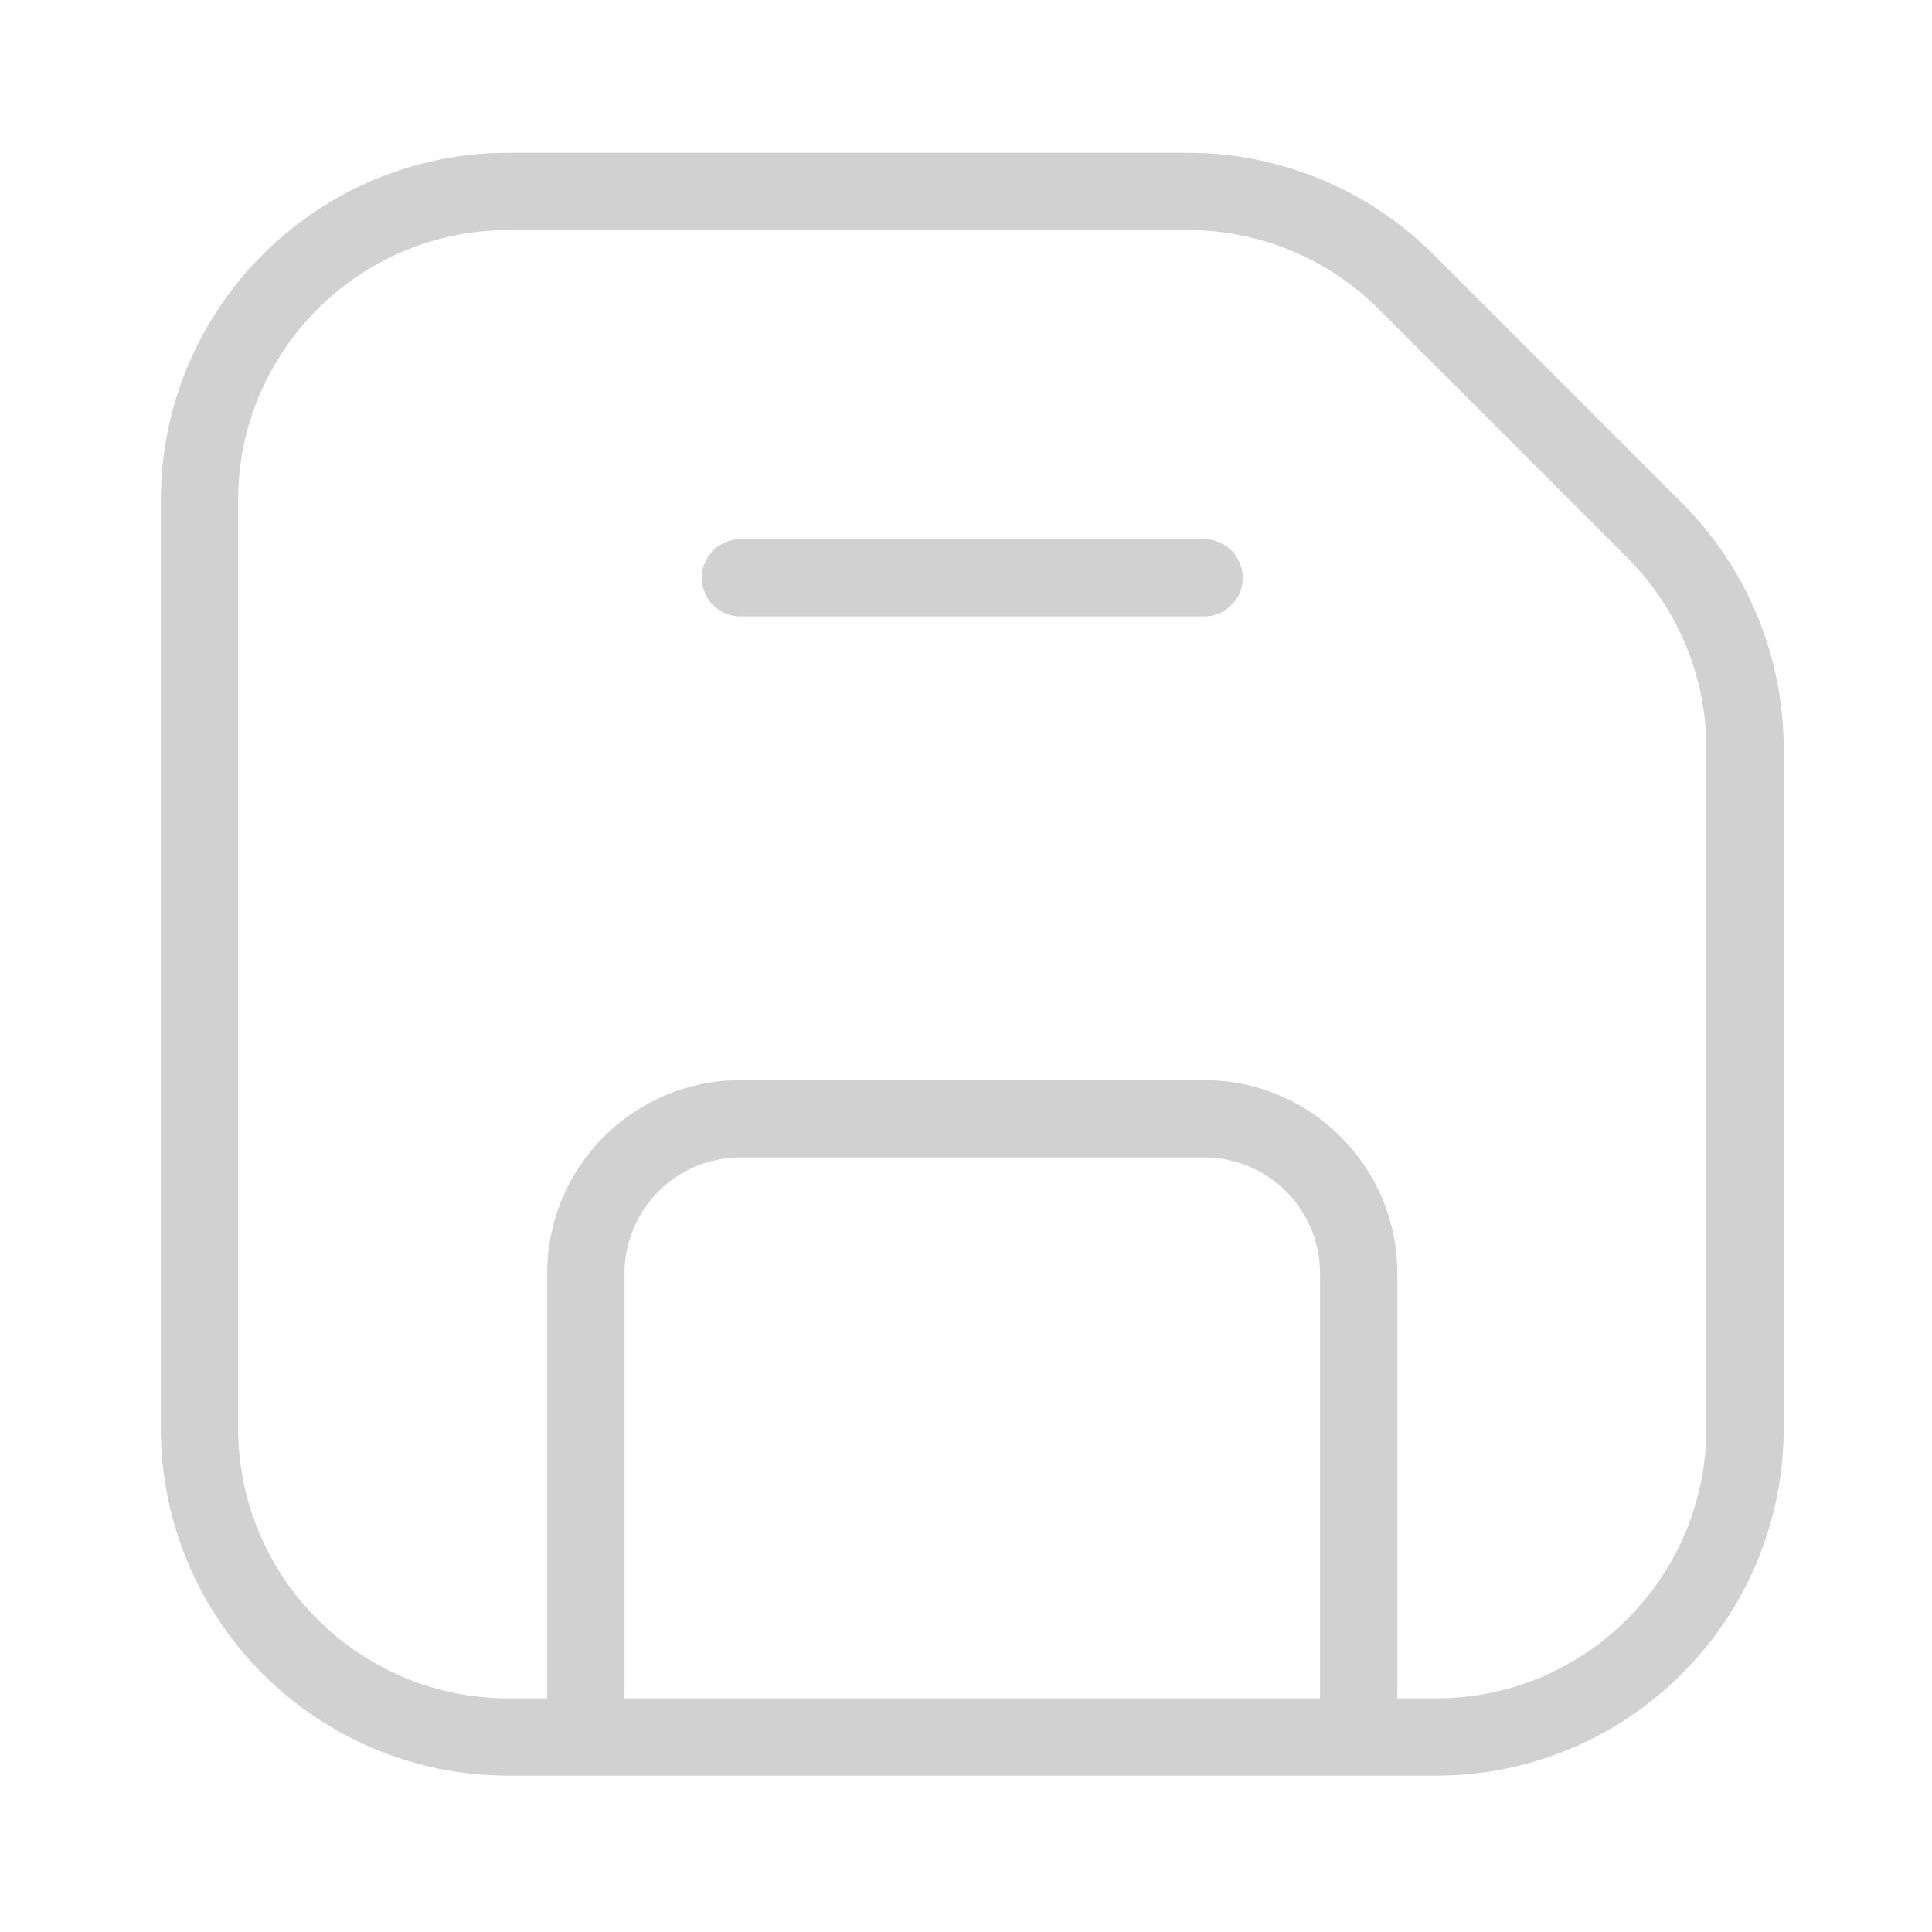 <svg width="25" height="25" viewBox="0 0 25 25" fill="none" xmlns="http://www.w3.org/2000/svg">
<path d="M18.197 3.649L18.551 3.295V3.295L18.197 3.649ZM21.41 6.861L21.056 7.215L21.41 6.861ZM7.081 22.477V22.977H8.081V22.477H7.081ZM17.081 22.477V22.977H18.081V22.477H17.081ZM15.581 7.977C15.857 7.977 16.081 7.753 16.081 7.477C16.081 7.201 15.857 6.977 15.581 6.977V7.977ZM9.581 6.977C9.305 6.977 9.081 7.201 9.081 7.477C9.081 7.753 9.305 7.977 9.581 7.977V6.977ZM22.581 9.69H22.081V18.477H22.581H23.081V9.69H22.581ZM18.581 22.477V21.977H6.581V22.477V22.977H18.581V22.477ZM2.581 18.477H3.081V6.477H2.581H2.081V18.477H2.581ZM6.581 2.477V2.977H15.369V2.477V1.977H6.581V2.477ZM18.197 3.649L17.843 4.002L21.056 7.215L21.41 6.861L21.763 6.508L18.551 3.295L18.197 3.649ZM15.369 2.477V2.977C16.297 2.977 17.187 3.346 17.843 4.002L18.197 3.649L18.551 3.295C17.707 2.451 16.562 1.977 15.369 1.977V2.477ZM6.581 22.477V21.977C4.648 21.977 3.081 20.41 3.081 18.477H2.581H2.081C2.081 20.963 4.096 22.977 6.581 22.977V22.477ZM22.581 18.477H22.081C22.081 20.41 20.514 21.977 18.581 21.977V22.477V22.977C21.066 22.977 23.081 20.963 23.081 18.477H22.581ZM22.581 9.69H23.081C23.081 8.496 22.607 7.352 21.763 6.508L21.41 6.861L21.056 7.215C21.712 7.871 22.081 8.761 22.081 9.69H22.581ZM2.581 6.477H3.081C3.081 4.544 4.648 2.977 6.581 2.977V2.477V1.977C4.096 1.977 2.081 3.992 2.081 6.477H2.581ZM7.581 22.477H8.081V16.477H7.581H7.081V22.477H7.581ZM9.581 14.477V14.977H15.581V14.477V13.977H9.581V14.477ZM17.581 16.477H17.081V22.477H17.581H18.081V16.477H17.581ZM15.581 14.477V14.977C16.41 14.977 17.081 15.649 17.081 16.477H17.581H18.081C18.081 15.097 16.962 13.977 15.581 13.977V14.477ZM7.581 16.477H8.081C8.081 15.649 8.753 14.977 9.581 14.977V14.477V13.977C8.2 13.977 7.081 15.097 7.081 16.477H7.581ZM15.581 7.477V6.977L9.581 6.977V7.477V7.977L15.581 7.977V7.477Z" fill="#D1D1D1"/>
</svg>
